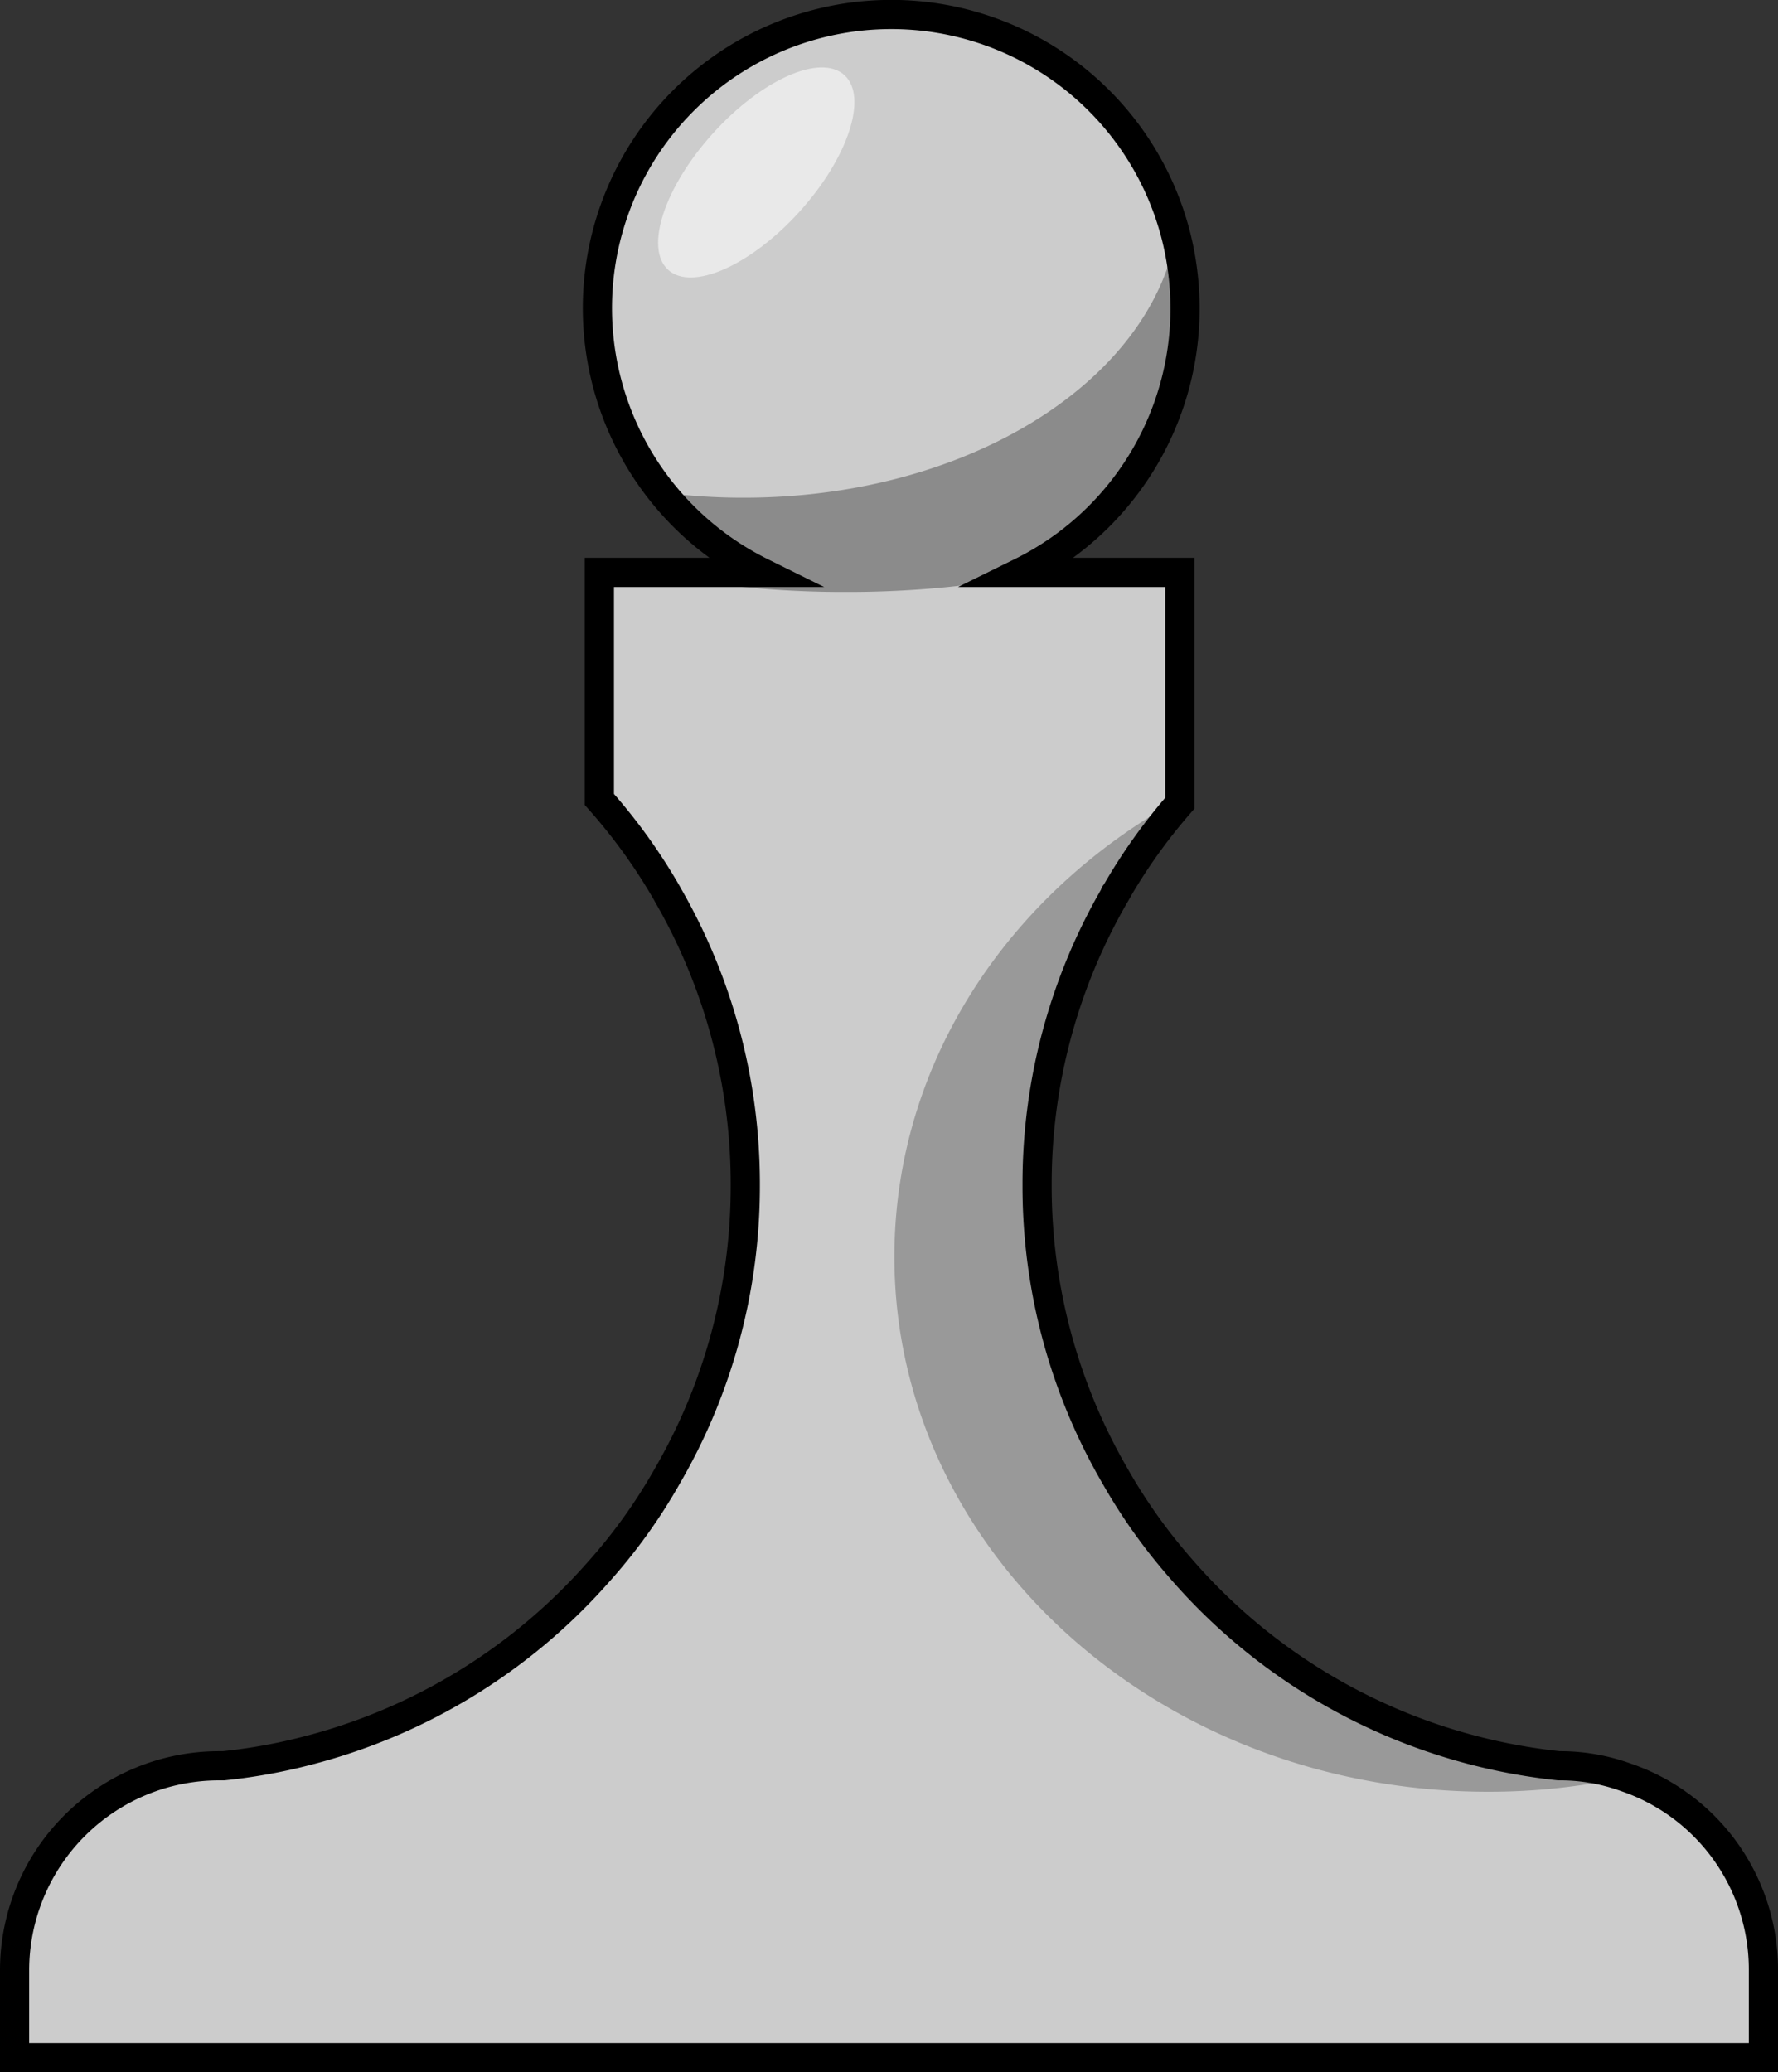 <svg id="white" xmlns="http://www.w3.org/2000/svg" viewBox="0 0 60.93 71.003">
  <rect x="0" y="0" width="60.93" height="71.003" fill="#333333" stroke="none"/>
  <defs>
    <style>
      .cls-1 {
        fill: none;
      }

      .cls-1, .cls-2, .cls-3 {
        stroke: #000;
        stroke-miterlimit: 10;
      }

      .cls-2 {
        fill: gray;
      }

      .cls-3 {
        fill: #ccc;
      }

      .cls-4 {
        fill: #f2f2f2;
        opacity: 0.75;
      }

      .cls-5 {
        opacity: 0.25;
      }

      .cls-6 {
        opacity: 0.32;
      }
    </style>
  </defs>
  <title>whitepawn</title>
  <line class="cls-1" x1="20.54" y1="10.573" x2="20.5" y2="10.573"/>
  <path class="cls-2" d="M57.71,70.07" transform="translate(-19.5 -19.497)"/>
  <line class="cls-1" x1="30.58" y1="0.613" x2="30.58" y2="0.573"/>
  <path class="cls-2" d="M40.04,46.89" transform="translate(-19.5 -19.497)"/>
  <path class="cls-2" d="M59.93,39.11" transform="translate(-19.5 -19.497)"/>
  <path class="cls-2" d="M59.93,47.02" transform="translate(-19.5 -19.497)"/>
  <path class="cls-3" d="M79.93,87.01V90H20V87.01A7.012,7.012,0,0,1,27.01,80h.15A18.96,18.96,0,0,0,30,79.49a19.877,19.877,0,0,0,10-6.12,18.767,18.767,0,0,0,2.37-3.3,19.776,19.776,0,0,0,2.67-9.96V60a19.796,19.796,0,0,0-2.66-9.85l-.02-.04a19.353,19.353,0,0,0-2.32-3.22V39.11H45.6a10.097,10.097,0,0,1-5.51-10.59,10.07,10.07,0,0,1,19.71-.94,10.231,10.231,0,0,1,.31,2.49,10.075,10.075,0,0,1-5.63,9.04h5.45v7.91a19.236,19.236,0,0,0-2.2,3.09c-.02.01-.03.02-.02.04A19.701,19.701,0,0,0,55.04,60v.11a19.776,19.776,0,0,0,2.67,9.96,19.067,19.067,0,0,0,2.22,3.13A19.845,19.845,0,0,0,70,79.47a20.047,20.047,0,0,0,2.92.53A6.619,6.619,0,0,1,75.2,80.39a6.96,6.96,0,0,1,4.73,6.62Z" transform="translate(-19.5 -19.497)"/>
  <ellipse class="cls-4" cx="45.417" cy="25.407" rx="4.5" ry="2" transform="translate(-23.39 22.556) rotate(-47.879)"/>
  <path class="cls-5" d="M75.2,80.39a22.068,22.068,0,0,1-4.71.5c-11.23,0-20.34-8.21-20.34-18.33,0-6.64,3.91-12.46,9.78-15.68v.14a19.236,19.236,0,0,0-2.2,3.09c-.02.01-.03.02-.02.04A19.701,19.701,0,0,0,55.04,60v.11a19.776,19.776,0,0,0,2.67,9.96,19.067,19.067,0,0,0,2.22,3.13A19.845,19.845,0,0,0,70,79.47a20.047,20.047,0,0,0,2.92.53A6.619,6.619,0,0,1,75.2,80.39Z" transform="translate(-19.5 -19.497)"/>
  <path class="cls-6" d="M60.11,30.07a10.231,10.231,0,0,0-.31-2.49c-.96,5.07-7.23,8.97-14.81,8.97a21.251,21.251,0,0,1-2.8-.18,9.987,9.987,0,0,0,3.41,2.74H41.65a34.175,34.175,0,0,0,6.83.67,34.35,34.35,0,0,0,6.84-.67h-.84A10.075,10.075,0,0,0,60.11,30.07Z" transform="translate(-19.5 -19.497)"/>
</svg>
